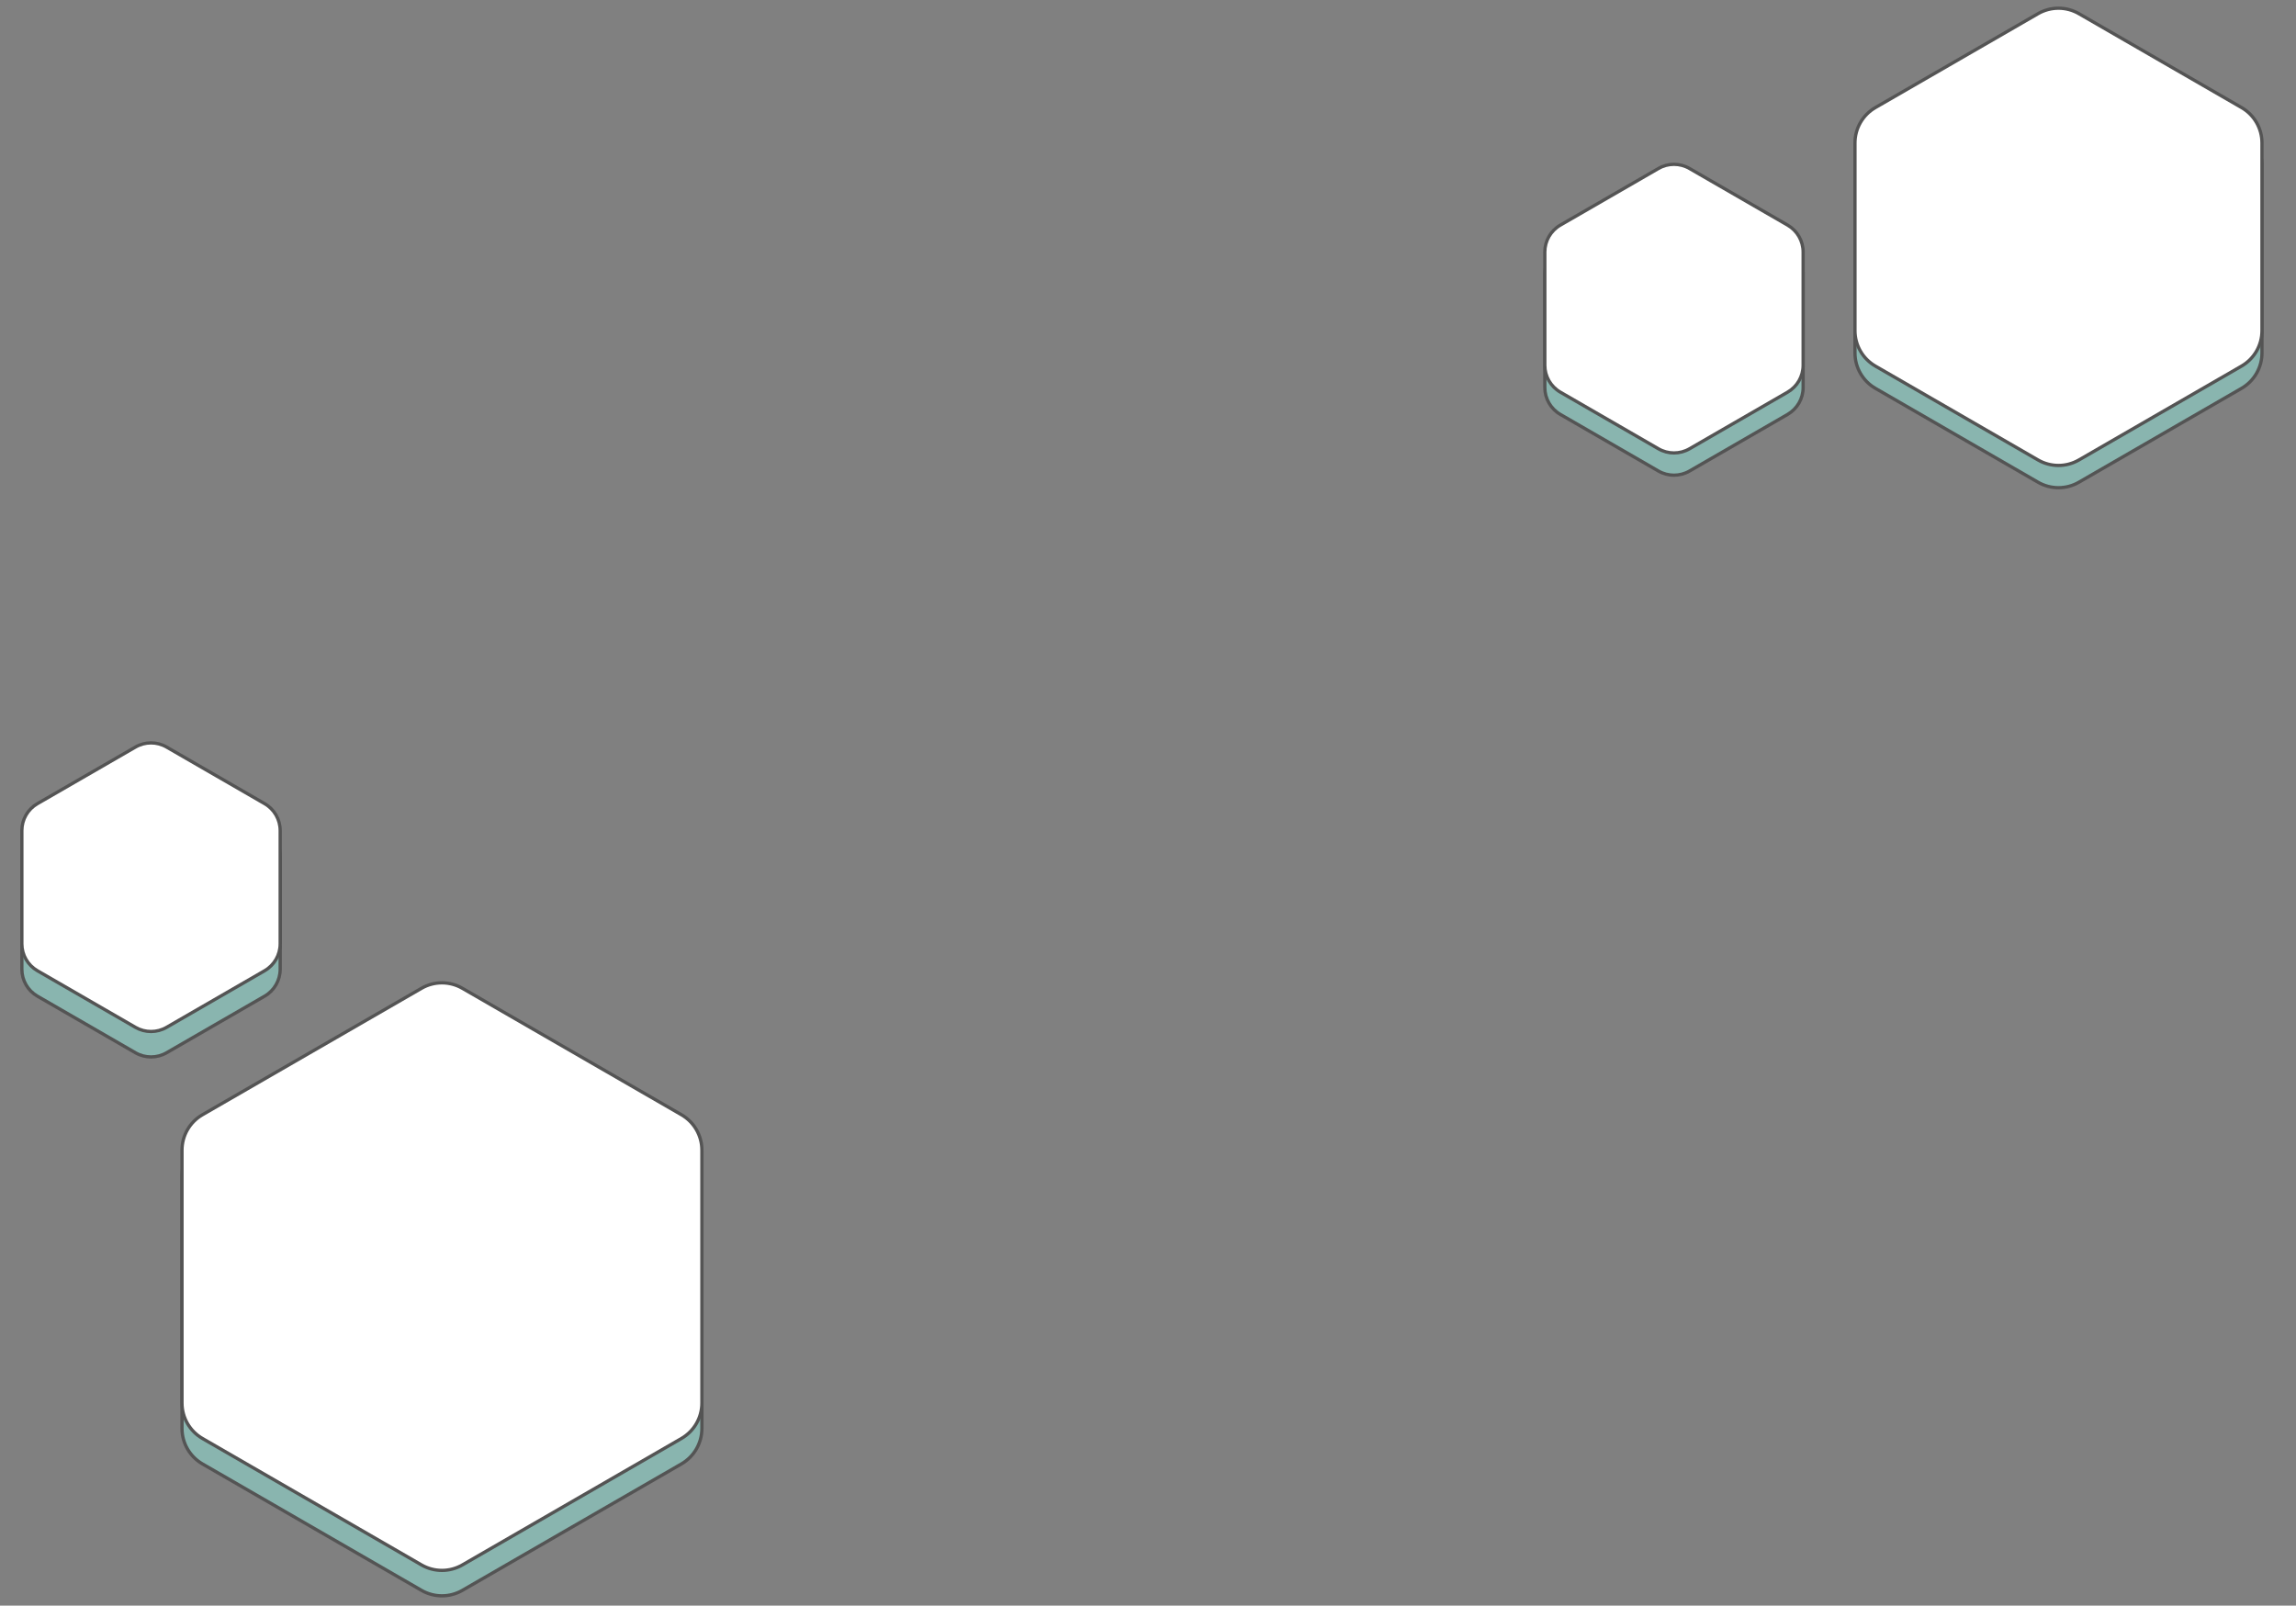 <svg width="702" height="491" viewBox="0 0 702 491" fill="none" xmlns="http://www.w3.org/2000/svg">
<rect x="0" y="0" width="702" height="491" fill="#808080" stroke="none"/>
<path d="M507.068 58.332L477.079 75.646C474.139 77.343 472.329 80.48 472.329 83.874V118.502C472.329 121.896 474.139 125.032 477.079 126.729L507.068 144.043C510.007 145.74 513.628 145.74 516.568 144.043L546.557 126.729C549.496 125.032 551.307 121.896 551.307 118.502V83.874C551.307 80.479 549.496 77.343 546.557 75.646L516.568 58.332C513.628 56.635 510.007 56.635 507.068 58.332Z" fill="#89B5AF" stroke="#545454"/>
<path d="M507.068 51.527L477.079 68.841C474.139 70.538 472.329 73.675 472.329 77.069V111.697C472.329 115.091 474.139 118.227 477.079 119.924L507.068 137.239C510.007 138.936 513.628 138.936 516.568 137.239L546.557 119.924C549.496 118.227 551.307 115.091 551.307 111.697V77.069C551.307 73.675 549.496 70.538 546.557 68.841L516.568 51.527C513.628 49.83 510.007 49.83 507.068 51.527Z" fill="white" stroke="#545454"/>
<path d="M623.126 10.991L573.407 39.696C569.539 41.929 567.157 46.056 567.157 50.522V107.933C567.157 112.399 569.539 116.525 573.407 118.758L623.126 147.464C626.994 149.697 631.759 149.697 635.626 147.464L685.346 118.758C689.214 116.525 691.596 112.399 691.596 107.933V50.522C691.596 46.056 689.214 41.929 685.346 39.696L635.626 10.991C631.759 8.758 626.994 8.758 623.126 10.991Z" fill="#89B5AF" stroke="#545454"/>
<path d="M623.126 4.186L573.407 32.892C569.539 35.124 567.157 39.251 567.157 43.717V101.128C567.157 105.594 569.539 109.721 573.407 111.953L623.126 140.659C626.994 142.892 631.759 142.892 635.626 140.659L685.346 111.953C689.214 109.721 691.596 105.594 691.596 101.128V43.717C691.596 39.251 689.214 35.124 685.346 32.892L635.626 4.186C631.759 1.953 626.994 1.953 623.126 4.186Z" fill="white" stroke="#545454"/>
<path d="M128.874 486.333L61.896 447.664C58.028 445.431 55.646 441.304 55.646 436.838V359.499C55.646 355.033 58.028 350.906 61.896 348.673L128.874 310.003C132.741 307.771 137.506 307.771 141.374 310.003L208.352 348.673C212.219 350.906 214.602 355.033 214.602 359.499V436.838C214.602 441.304 212.219 445.431 208.352 447.664L141.374 486.333C137.506 488.566 132.741 488.566 128.874 486.333Z" fill="#89B5AF" stroke="#545454"/>
<path d="M128.874 478.557L61.896 439.887C58.028 437.654 55.646 433.527 55.646 429.061V351.722C55.646 347.256 58.028 343.129 61.896 340.896L128.874 302.227C132.741 299.994 137.506 299.994 141.374 302.227L208.352 340.896C212.219 343.129 214.602 347.256 214.602 351.722V429.061C214.602 433.527 212.219 437.654 208.352 439.887L141.374 478.557C137.506 480.789 132.741 480.789 128.874 478.557Z" fill="white" stroke="#545454"/>
<path d="M41.425 321.94L11.436 304.626C8.497 302.929 6.686 299.793 6.686 296.399V261.77C6.686 258.376 8.497 255.24 11.436 253.543L41.425 236.229C44.364 234.532 47.986 234.532 50.925 236.229L80.914 253.543C83.854 255.24 85.664 258.376 85.664 261.77V296.399C85.664 299.793 83.854 302.929 80.914 304.626L50.925 321.94C47.986 323.637 44.364 323.637 41.425 321.94Z" fill="#89B5AF" stroke="#545454"/>
<path d="M41.425 314.163L11.436 296.849C8.497 295.152 6.686 292.016 6.686 288.622V253.993C6.686 250.599 8.497 247.463 11.436 245.766L41.425 228.452C44.364 226.755 47.986 226.755 50.925 228.452L80.914 245.766C83.854 247.463 85.664 250.599 85.664 253.993V288.622C85.664 292.016 83.854 295.152 80.914 296.849L50.925 314.163C47.986 315.86 44.364 315.86 41.425 314.163Z" fill="white" stroke="#545454"/>
</svg>

